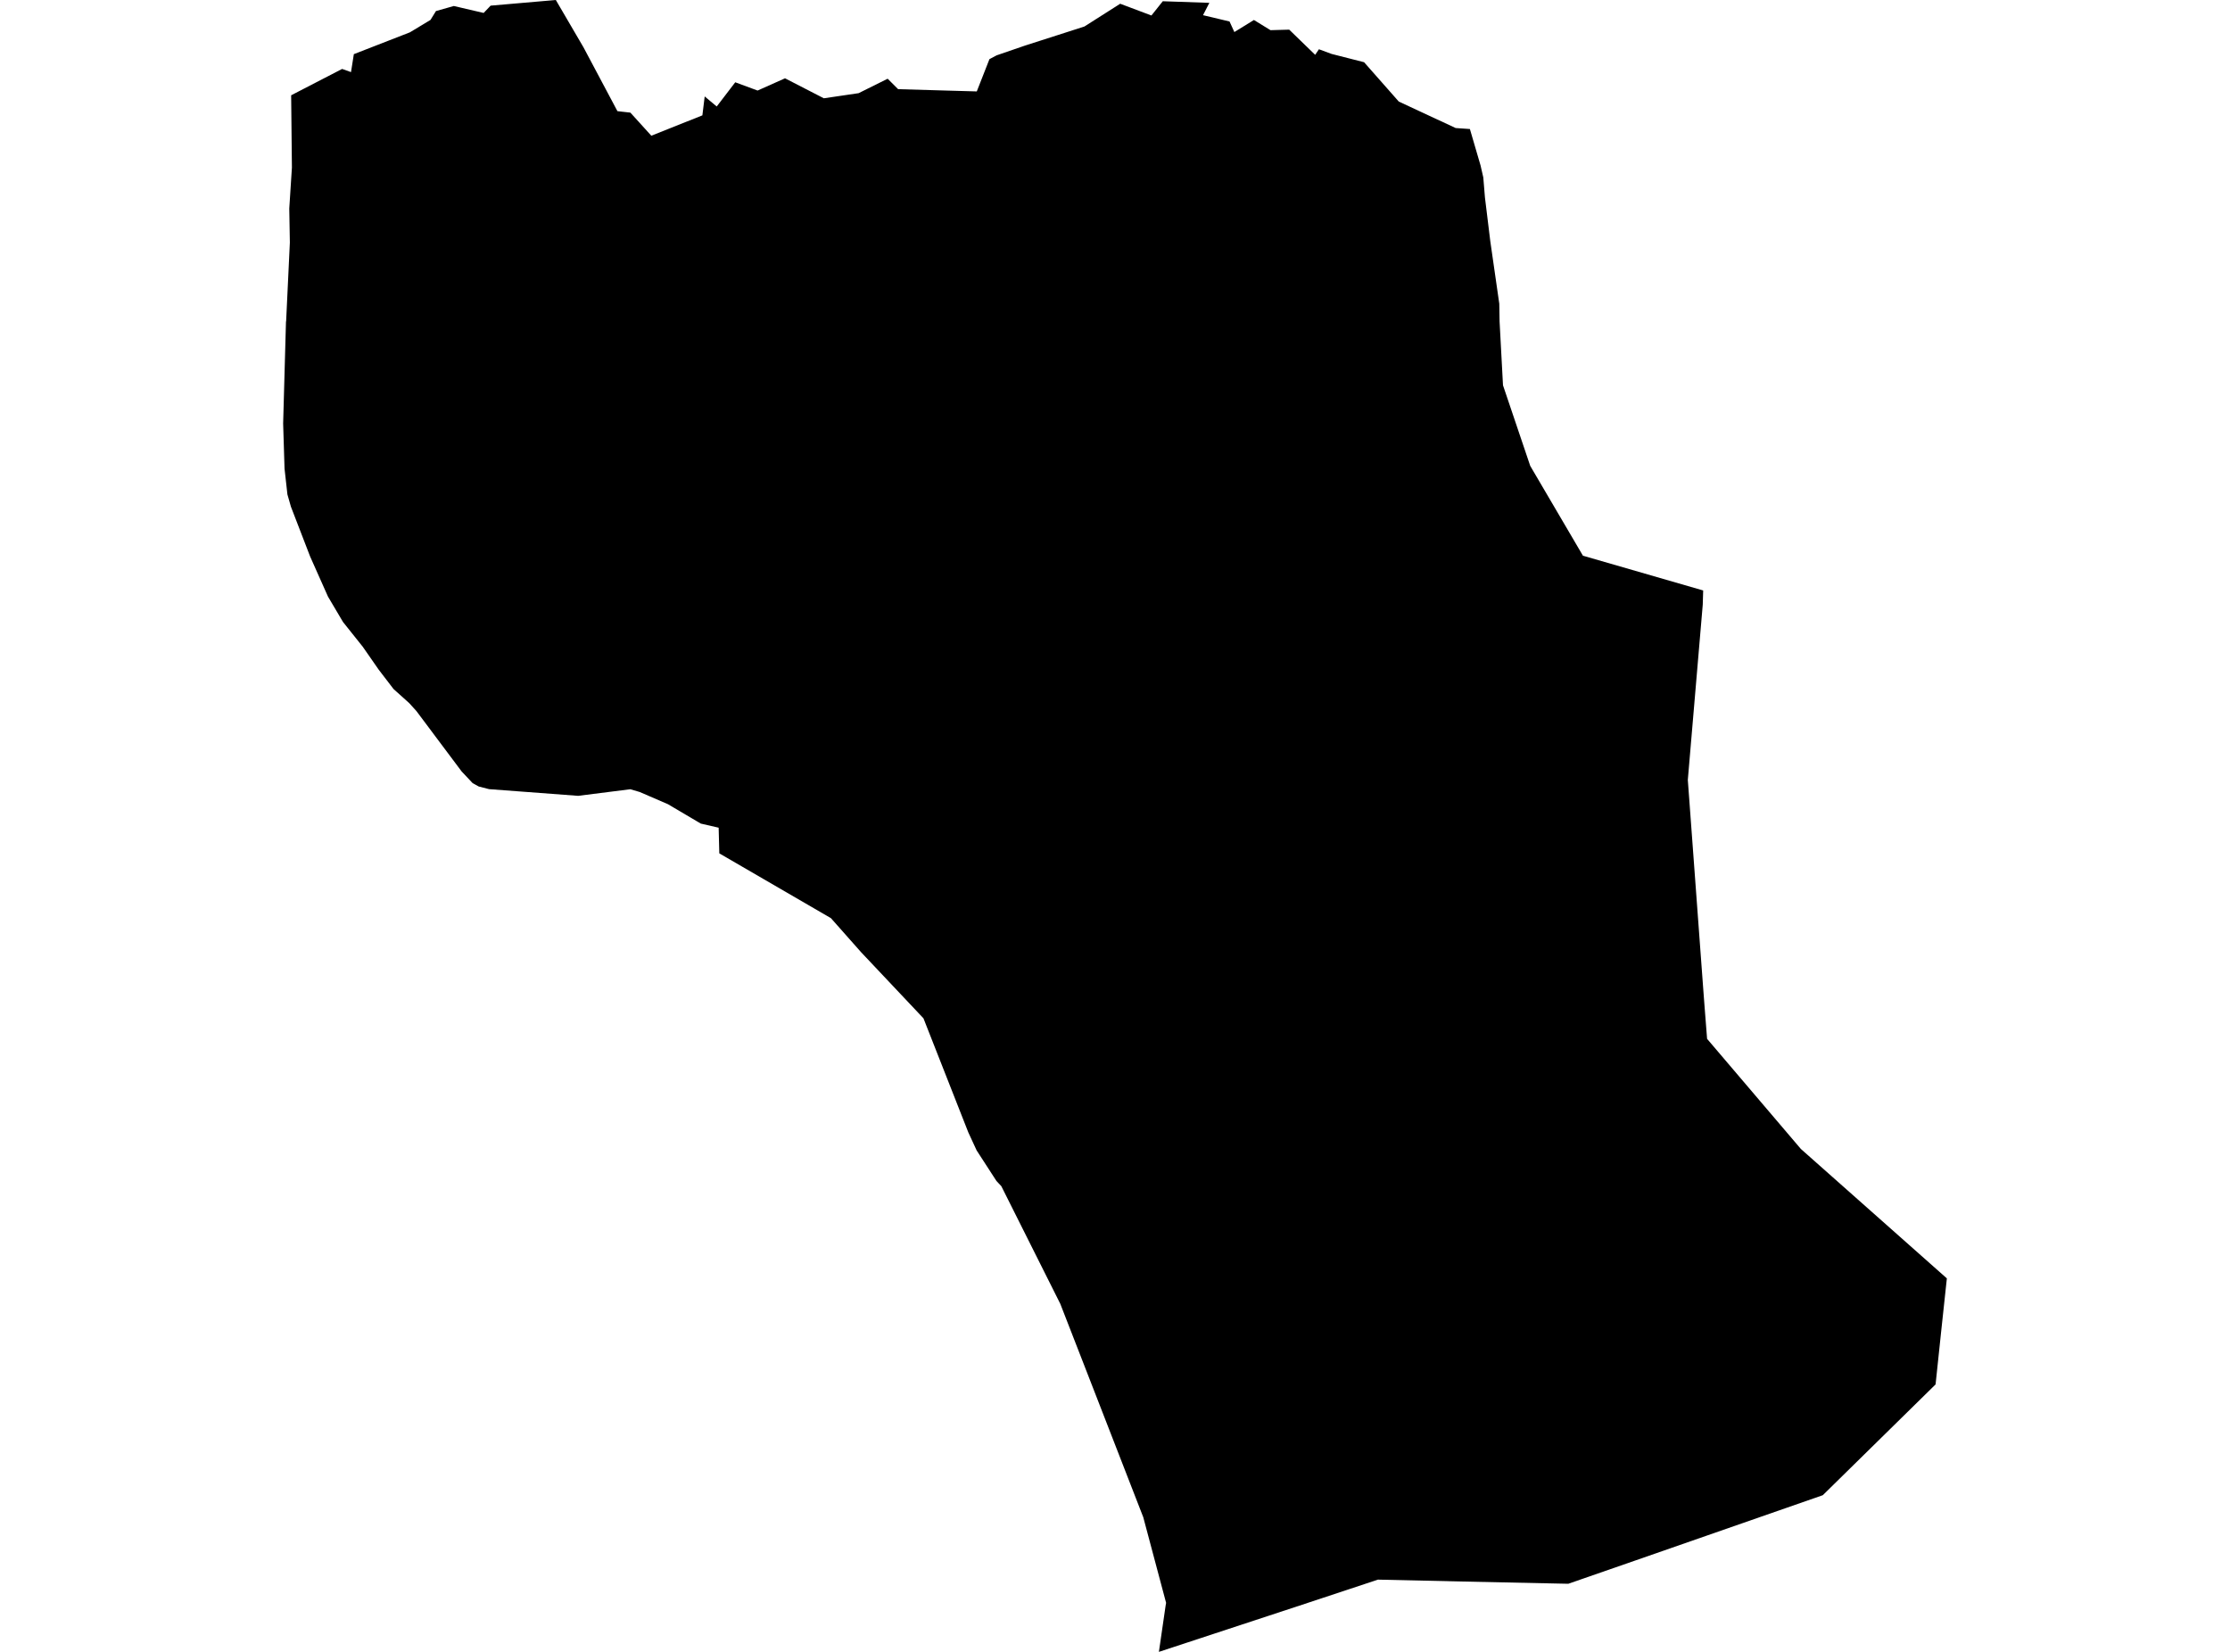 <?xml version='1.0'?>
<svg  baseProfile = 'tiny' width = '540' height = '400' stroke-linecap = 'round' stroke-linejoin = 'round' version='1.1' xmlns='http://www.w3.org/2000/svg'>
<path id='4403101001' title='4403101001'  d='M 295.69 4.715 297.735 5.204 298.904 7.763 298.928 7.747 303.643 4.841 307.662 7.313 307.686 7.305 312.188 7.179 314.936 9.848 318.474 13.275 319.382 11.925 322.43 13.054 330.296 15.06 330.312 15.06 338.691 24.561 338.715 24.592 338.754 24.608 352.496 31.005 355.939 31.242 358.529 40.095 359.185 42.969 359.579 47.787 360.875 58.385 363.054 73.54 363.125 77.812 363.955 93.299 370.549 112.813 383.311 134.563 412.428 142.981 412.326 146.401 408.709 188.865 412.476 239.905 412.792 244.083 413.376 251.554 436.089 278.223 471.437 309.56 470.055 322.448 468.705 335.234 441.396 362.061 395.71 377.974 379.765 383.51 354.059 382.965 333.676 382.507 314.667 388.802 280.63 400 282.257 388.802 282.375 388.138 276.847 367.4 262.742 331.112 256.748 315.712 242.47 287.226 241.301 285.986 236.492 278.563 234.478 274.203 223.619 246.586 208.511 230.571 201.214 222.334 174.182 206.642 174.024 200.426 169.696 199.431 161.735 194.732 154.92 191.787 152.63 191.115 140.002 192.711 118.426 191.092 115.931 190.452 114.446 189.631 111.785 186.804 100.839 172.186 99.086 170.251 95.303 166.855 91.718 162.18 87.856 156.628 83.062 150.618 79.422 144.466 75.102 134.768 70.45 122.701 69.597 119.724 68.902 113.485 68.563 102.555 69.25 77.939 69.289 77.733 70.19 58.732 70.047 50.496 70.687 40.592 70.505 23.242 70.505 23.076 82.841 16.695 84.997 17.461 85.684 13.11 85.731 13.094 99.228 7.842 99.236 7.842 104.243 4.825 105.57 2.677 109.897 1.453 117.115 3.135 118.806 1.366 118.813 1.366 134.395 0.016 134.592 0 134.6 0.008 135.619 1.753 141.266 11.412 141.273 11.42 149.51 26.914 150.584 27.04 152.646 27.269 157.716 32.861 157.716 32.869 157.724 32.861 170.083 27.933 170.644 23.345 170.644 23.352 173.558 25.785 178.043 19.925 183.445 21.923 183.477 21.915 190.095 18.962 199.5 23.803 199.532 23.795 207.911 22.563 214.948 19.064 217.483 21.591 228.397 21.907 236.452 22.136 236.523 22.144 236.531 22.136 239.595 14.326 239.887 14.168 241.333 13.402 248.132 11.064 248.567 10.922 256.124 8.498 262.584 6.421 262.6 6.413 271.256 0.908 271.264 0.908 278.821 3.751 278.829 3.743 281.562 0.308 281.562 0.3 281.577 0.3 292.839 0.687 292.847 0.687 292.847 0.695 291.315 3.672 291.323 3.672 291.331 3.68 295.69 4.715 Z' />
</svg>